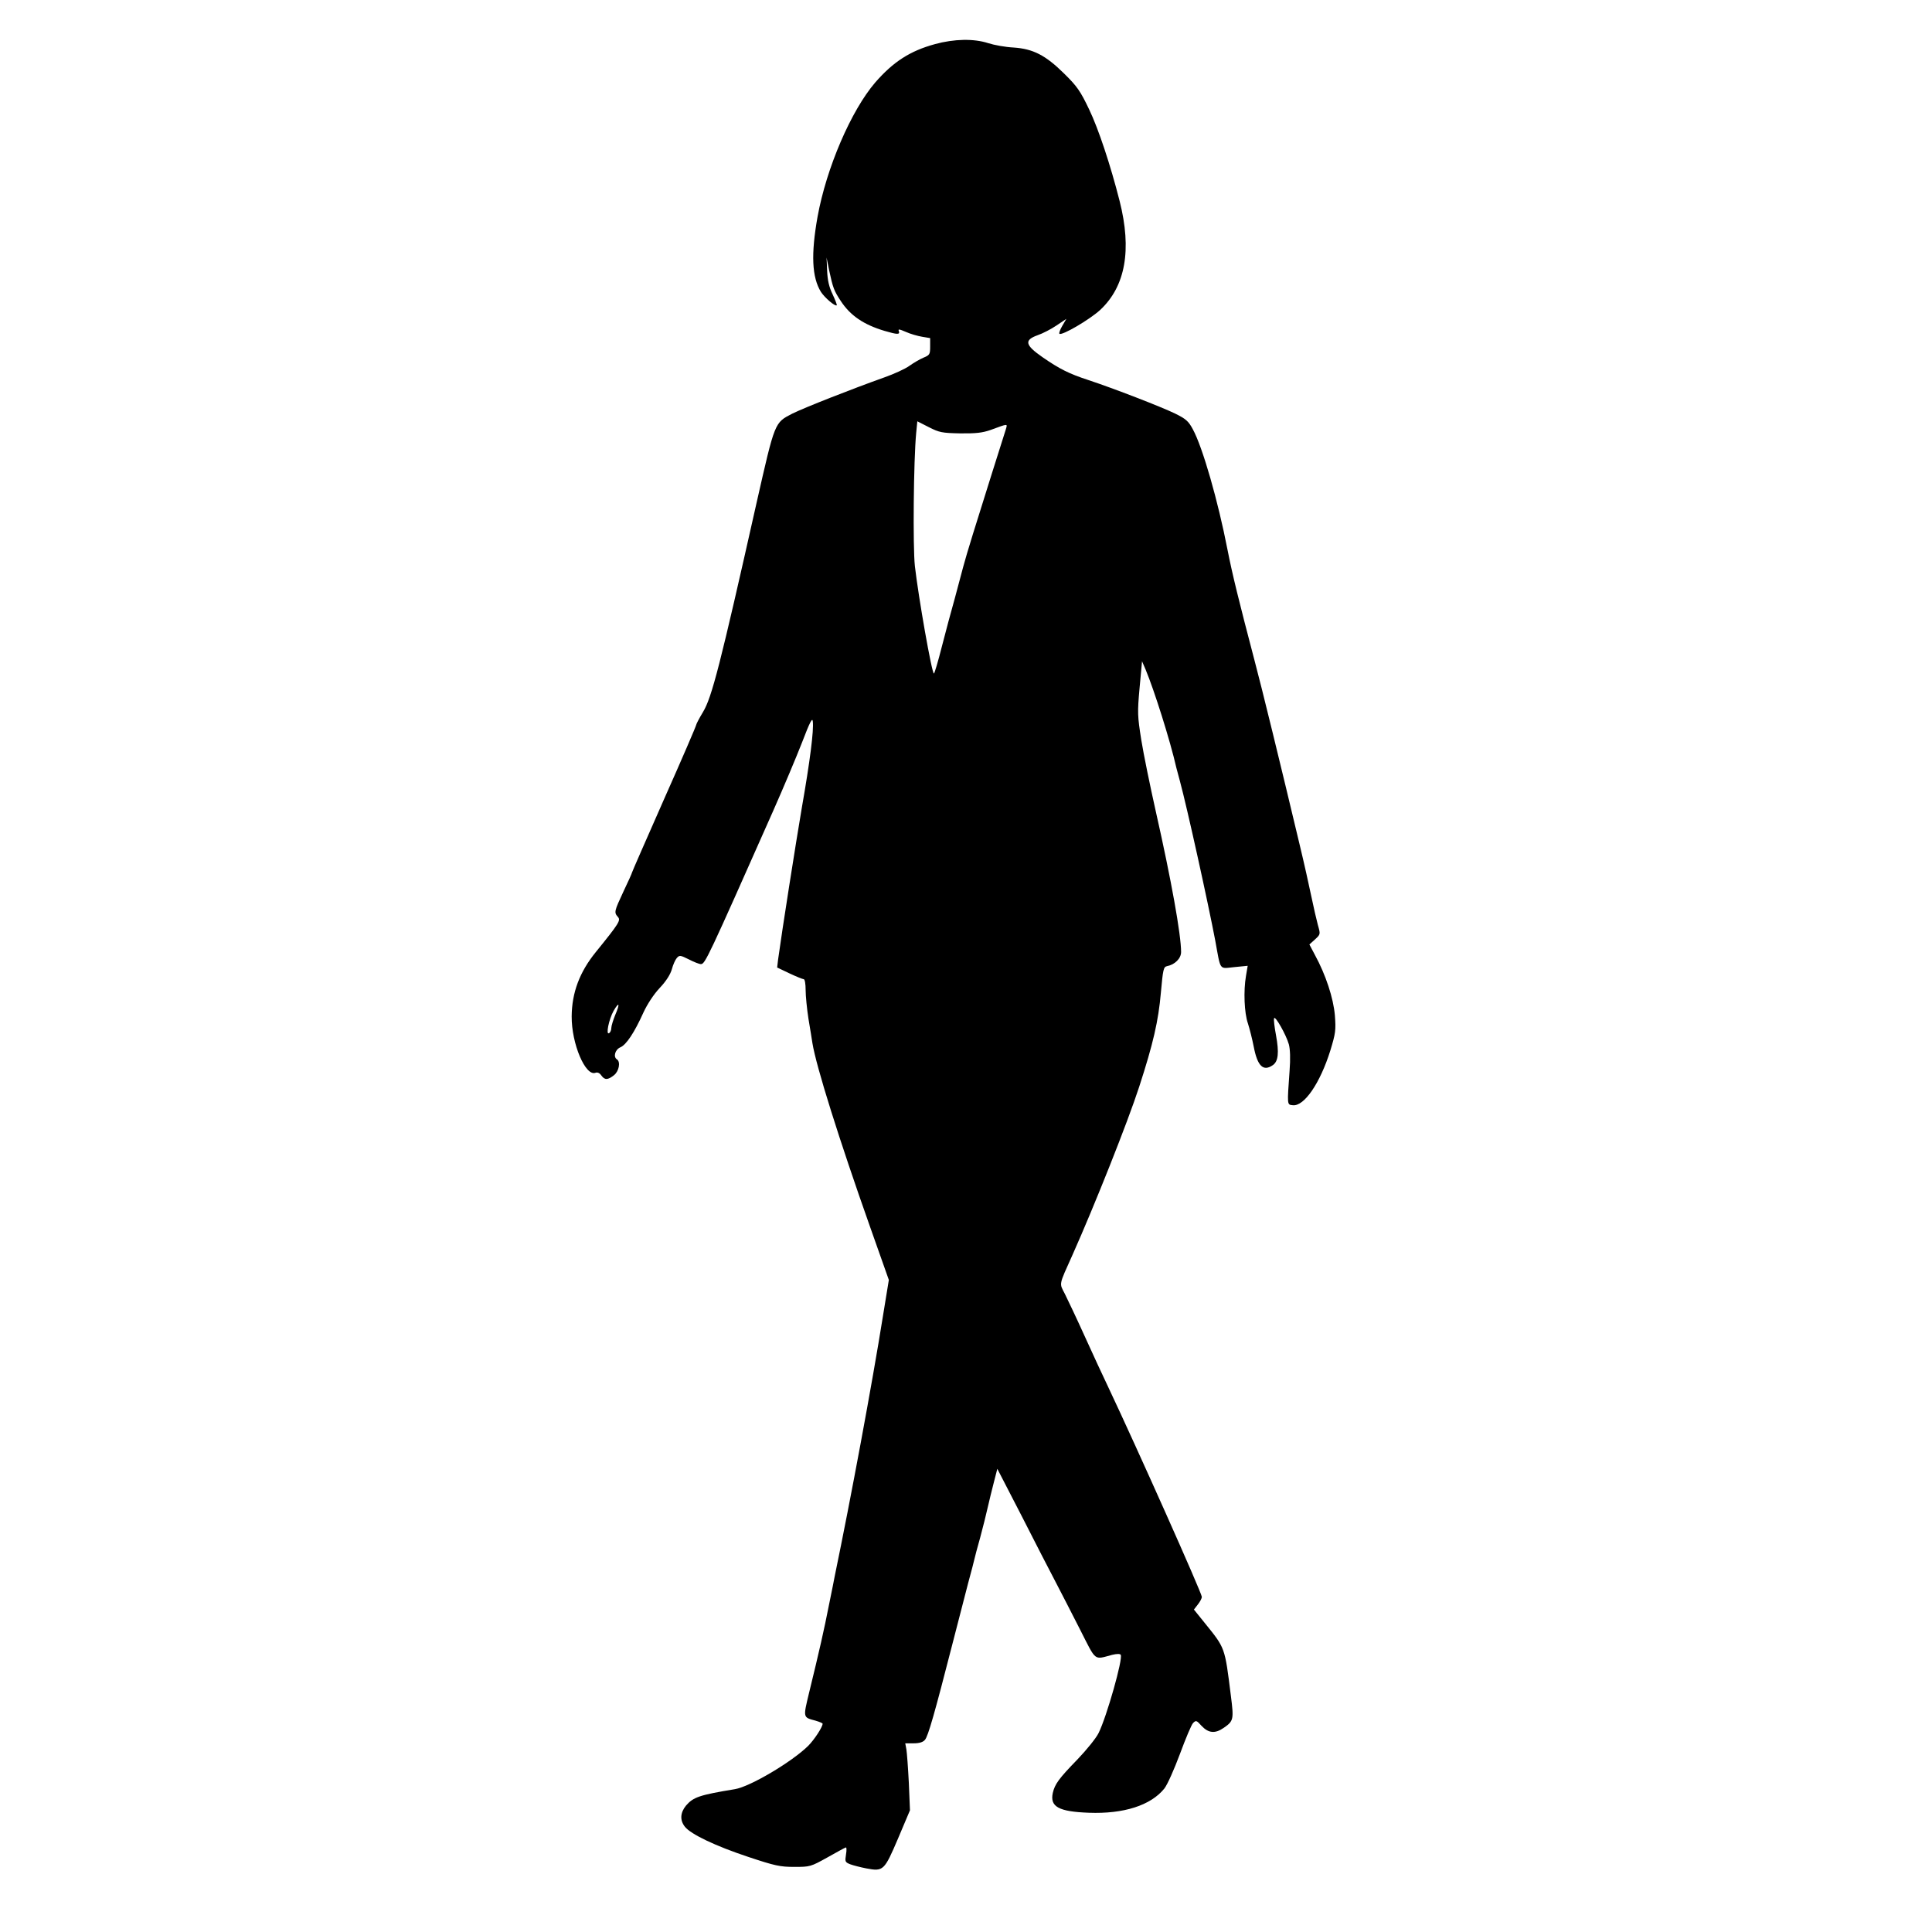 <?xml version="1.0" standalone="no"?>
<!DOCTYPE svg PUBLIC "-//W3C//DTD SVG 20010904//EN"
 "http://www.w3.org/TR/2001/REC-SVG-20010904/DTD/svg10.dtd">
<svg version="1.0" xmlns="http://www.w3.org/2000/svg"
 width="1024pt" height="1024pt" viewBox="0 0 1024 1024"
 preserveAspectRatio="xMidYMid meet">
<g transform="translate(0,1024) scale(0.1,-0.1)"
fill="#000000" stroke="none">
<path d="M4955 10006 c-132 -36 -221 -94 -316 -203 -128 -149 -259 -453 -306
-713 -35 -197 -30 -319 18 -397 20 -31 76 -79 84 -71 2 2 -8 28 -22 58 -19 39
-27 75 -29 125 l-3 70 13 -65 c21 -97 26 -110 62 -165 51 -78 122 -126 233
-159 68 -20 82 -20 75 -1 -5 12 2 11 37 -4 24 -11 63 -22 87 -26 l42 -7 0 -44
c0 -42 -2 -46 -36 -60 -19 -8 -53 -28 -74 -43 -22 -16 -81 -43 -132 -61 -174
-62 -423 -160 -488 -192 -95 -49 -92 -41 -190 -473 -193 -860 -237 -1031 -284
-1109 -20 -33 -36 -64 -36 -68 0 -5 -76 -182 -170 -393 -93 -211 -170 -386
-170 -389 0 -3 -20 -48 -45 -100 -50 -107 -51 -112 -30 -136 16 -18 7 -33
-117 -186 -86 -106 -127 -215 -128 -341 -1 -145 73 -319 126 -299 11 4 22 -1
31 -14 18 -25 34 -25 67 1 27 21 36 71 16 84 -21 13 -10 52 18 64 31 13 74 77
123 186 19 41 53 94 85 128 35 37 57 72 65 100 6 23 18 50 26 59 14 16 18 16
64 -7 27 -14 55 -25 64 -25 22 0 37 32 382 810 55 124 124 288 154 365 42 110
55 134 57 111 6 -46 -15 -211 -58 -456 -32 -188 -105 -652 -126 -806 l-5 -42
65 -31 c36 -17 71 -31 76 -31 6 0 10 -26 10 -57 0 -32 7 -101 15 -153 9 -52
18 -110 21 -129 20 -123 141 -509 306 -975 l99 -280 -31 -190 c-58 -363 -170
-966 -256 -1381 -2 -11 -15 -78 -30 -150 -26 -133 -52 -247 -105 -464 -33
-137 -34 -133 34 -151 20 -6 37 -13 37 -16 0 -18 -45 -86 -77 -118 -88 -86
-308 -216 -388 -229 -188 -31 -220 -42 -259 -87 -31 -38 -33 -78 -6 -112 31
-40 164 -103 336 -160 141 -47 169 -53 244 -53 83 0 87 1 175 50 50 28 93 52
98 53 4 2 5 -14 1 -37 -6 -38 -5 -41 22 -52 16 -6 55 -16 86 -22 90 -17 95
-12 168 159 l63 149 -6 145 c-4 80 -10 160 -13 178 l-6 32 44 0 c30 0 50 6 60
18 17 18 53 146 143 497 31 121 70 271 86 333 17 62 32 120 34 130 2 9 15 60
30 112 14 52 32 124 40 160 8 36 23 96 33 135 l18 70 129 -250 c70 -138 151
-295 180 -350 29 -55 87 -169 130 -253 87 -171 71 -159 170 -133 25 6 42 6 45
0 13 -20 -74 -327 -117 -414 -13 -27 -64 -90 -112 -140 -100 -103 -120 -131
-131 -178 -16 -73 31 -99 191 -105 185 -7 328 39 400 128 16 20 52 101 83 184
30 81 61 156 70 164 15 15 18 14 45 -16 36 -38 71 -42 117 -10 52 36 54 44 38
169 -33 263 -29 251 -142 391 l-54 67 21 27 c12 15 21 33 21 40 0 20 -346 795
-497 1114 -25 52 -81 173 -124 268 -43 95 -91 196 -105 224 -30 59 -34 41 41
208 116 260 292 702 353 890 74 228 102 349 115 500 11 122 14 135 32 139 42
8 75 41 75 75 0 92 -52 382 -134 745 -30 134 -65 304 -77 379 -20 127 -21 144
-9 276 l13 141 19 -44 c45 -108 130 -375 163 -521 2 -8 11 -40 19 -71 38 -140
150 -649 187 -844 30 -164 19 -149 101 -141 l71 7 -9 -53 c-14 -81 -9 -197 10
-252 9 -28 23 -83 31 -124 20 -104 51 -133 102 -97 28 20 33 66 16 158 -8 43
-13 83 -10 90 5 16 64 -88 78 -138 7 -26 9 -75 4 -140 -13 -184 -14 -180 17
-183 60 -7 145 117 199 290 28 92 30 108 24 187 -8 91 -48 214 -106 320 l-29
55 30 27 c29 27 29 27 15 76 -7 26 -23 95 -35 153 -12 58 -39 179 -61 270 -98
412 -202 838 -240 980 -82 312 -118 458 -143 586 -50 258 -132 544 -184 639
-23 43 -37 55 -94 83 -74 36 -325 133 -458 177 -104 34 -154 59 -245 122 -92
64 -98 90 -26 116 27 9 73 33 101 52 l52 35 -21 -36 c-12 -20 -19 -39 -16 -43
12 -12 159 74 216 126 134 125 169 318 103 578 -48 189 -112 382 -161 484 -47
99 -65 124 -132 190 -100 99 -166 132 -269 139 -42 2 -103 13 -134 23 -76 25
-180 23 -283 -5z m134 -2063 c83 -1 118 3 161 18 96 35 90 35 81 3 -5 -16 -38
-121 -74 -234 -81 -257 -135 -430 -152 -495 -7 -27 -27 -102 -44 -165 -18 -63
-49 -179 -69 -257 -20 -79 -39 -143 -42 -143 -11 0 -82 404 -101 570 -11 102
-7 559 7 706 l6 61 61 -31 c55 -28 69 -31 166 -33z m-1828 -3082 c-11 -27 -21
-59 -21 -70 0 -11 -5 -23 -12 -27 -18 -11 -1 73 24 118 30 52 35 39 9 -21z"/>
</g>
</svg>
